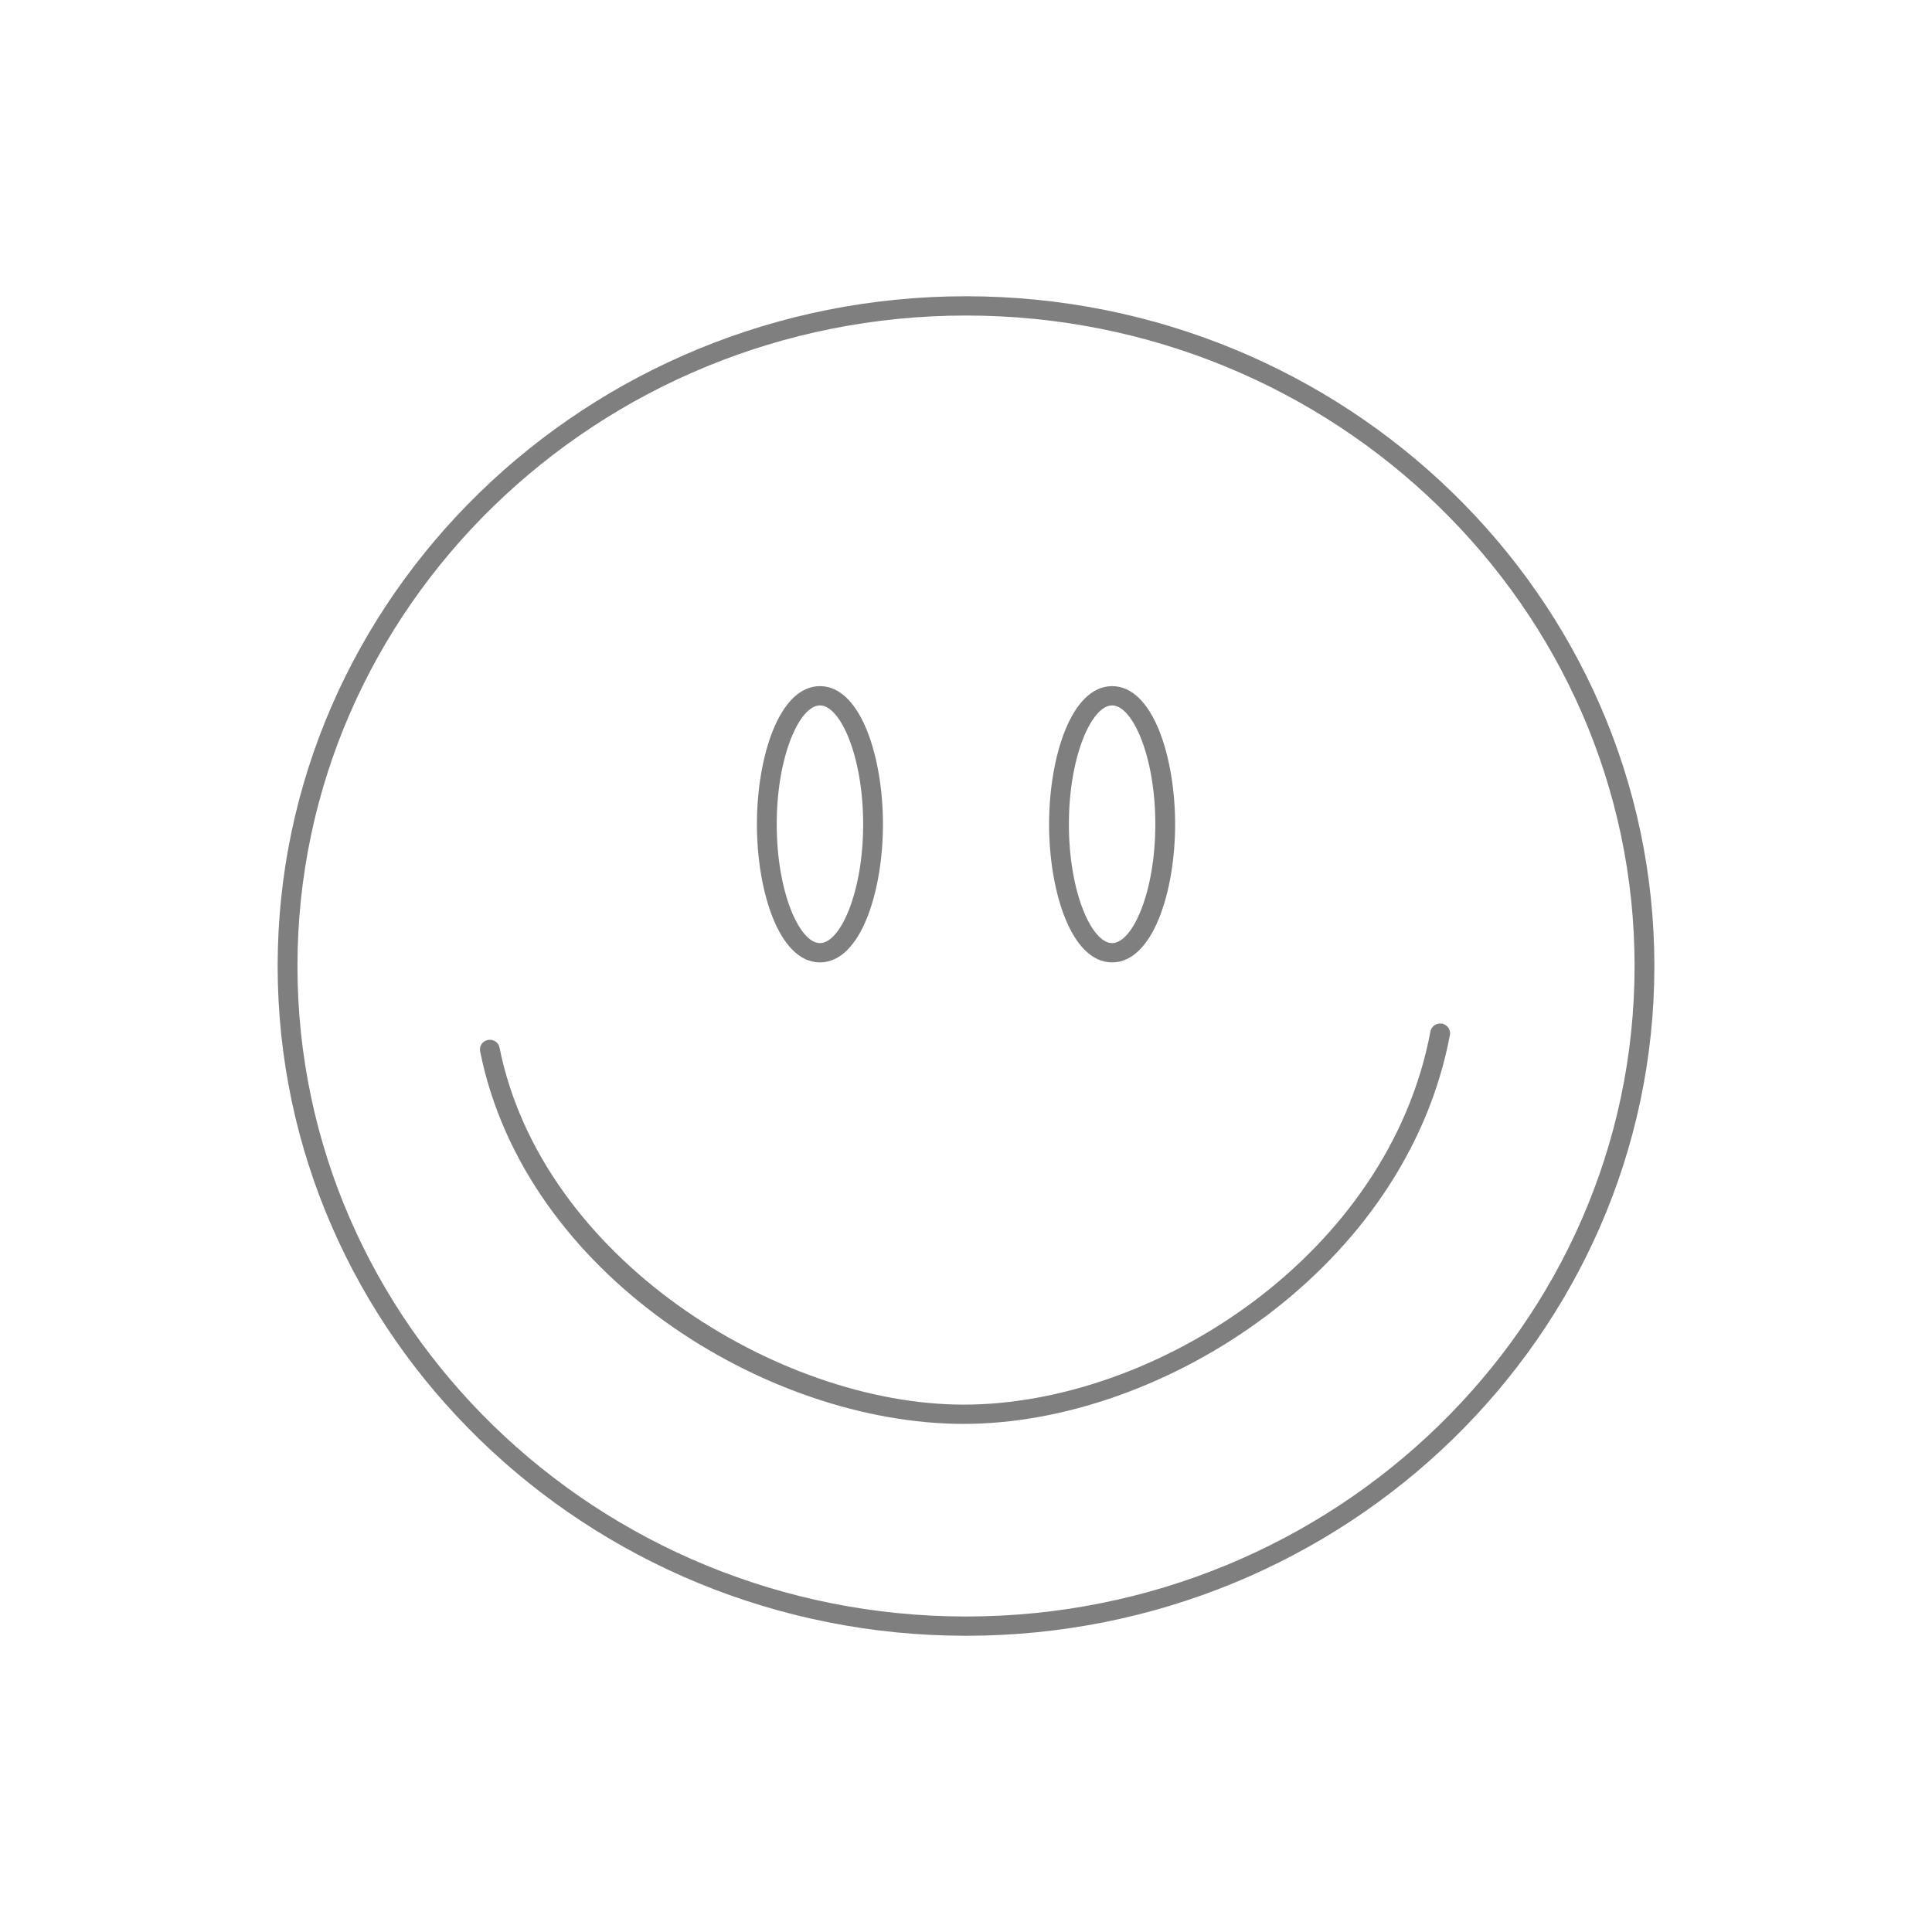 <svg viewBox="0 0 243 243" fill="currentColor" xmlns="http://www.w3.org/2000/svg">
<g opacity="0.5">
<path d="M121.504 205.741C169.243 205.741 208.081 167.953 208.081 121.504C208.081 75.055 169.243 37.263 121.504 37.263C73.764 37.263 34.922 75.055 34.922 121.504C34.922 167.953 73.764 205.741 121.504 205.741ZM121.504 39.686C167.869 39.686 205.591 76.389 205.591 121.504C205.591 166.616 167.869 203.318 121.504 203.318C75.136 203.318 37.413 166.616 37.413 121.504C37.413 76.389 75.136 39.686 121.504 39.686Z" fill="currentColor"/>
<path d="M181.139 128.733C181.215 128.733 181.29 128.741 181.366 128.752C182.042 128.873 182.489 129.505 182.368 130.163C176.874 159.431 146.313 179.092 121.217 179.092C96.36 179.092 65.981 160.26 60.388 132.226C60.256 131.569 60.694 130.932 61.37 130.804C62.071 130.678 62.703 131.107 62.83 131.762C68.112 158.227 97.839 176.669 121.218 176.669C145.311 176.669 174.648 157.805 179.917 129.727C180.026 129.143 180.551 128.733 181.139 128.733Z" fill="currentColor"/>
<path d="M103.131 121.045C108.278 121.045 111.055 112.095 111.055 103.67C111.055 95.25 108.278 86.3 103.131 86.3C97.98 86.3 95.202 95.25 95.202 103.67C95.202 112.095 97.98 121.045 103.131 121.045ZM103.131 88.723C105.694 88.723 108.565 95.117 108.565 103.67C108.565 112.227 105.694 118.622 103.131 118.622C100.563 118.622 97.693 112.228 97.693 103.67C97.693 95.118 100.563 88.723 103.131 88.723Z" fill="currentColor"/>
<path d="M139.877 121.045C145.026 121.045 147.803 112.095 147.803 103.67C147.803 95.25 145.026 86.3 139.877 86.3C134.728 86.3 131.95 95.25 131.95 103.67C131.95 112.095 134.728 121.045 139.877 121.045ZM139.877 88.723C142.443 88.723 145.313 95.117 145.313 103.67C145.313 112.227 142.443 118.622 139.877 118.622C137.311 118.622 134.441 112.228 134.441 103.67C134.44 95.118 137.31 88.723 139.877 88.723Z" fill="currentColor"/>
</g>
</svg>
